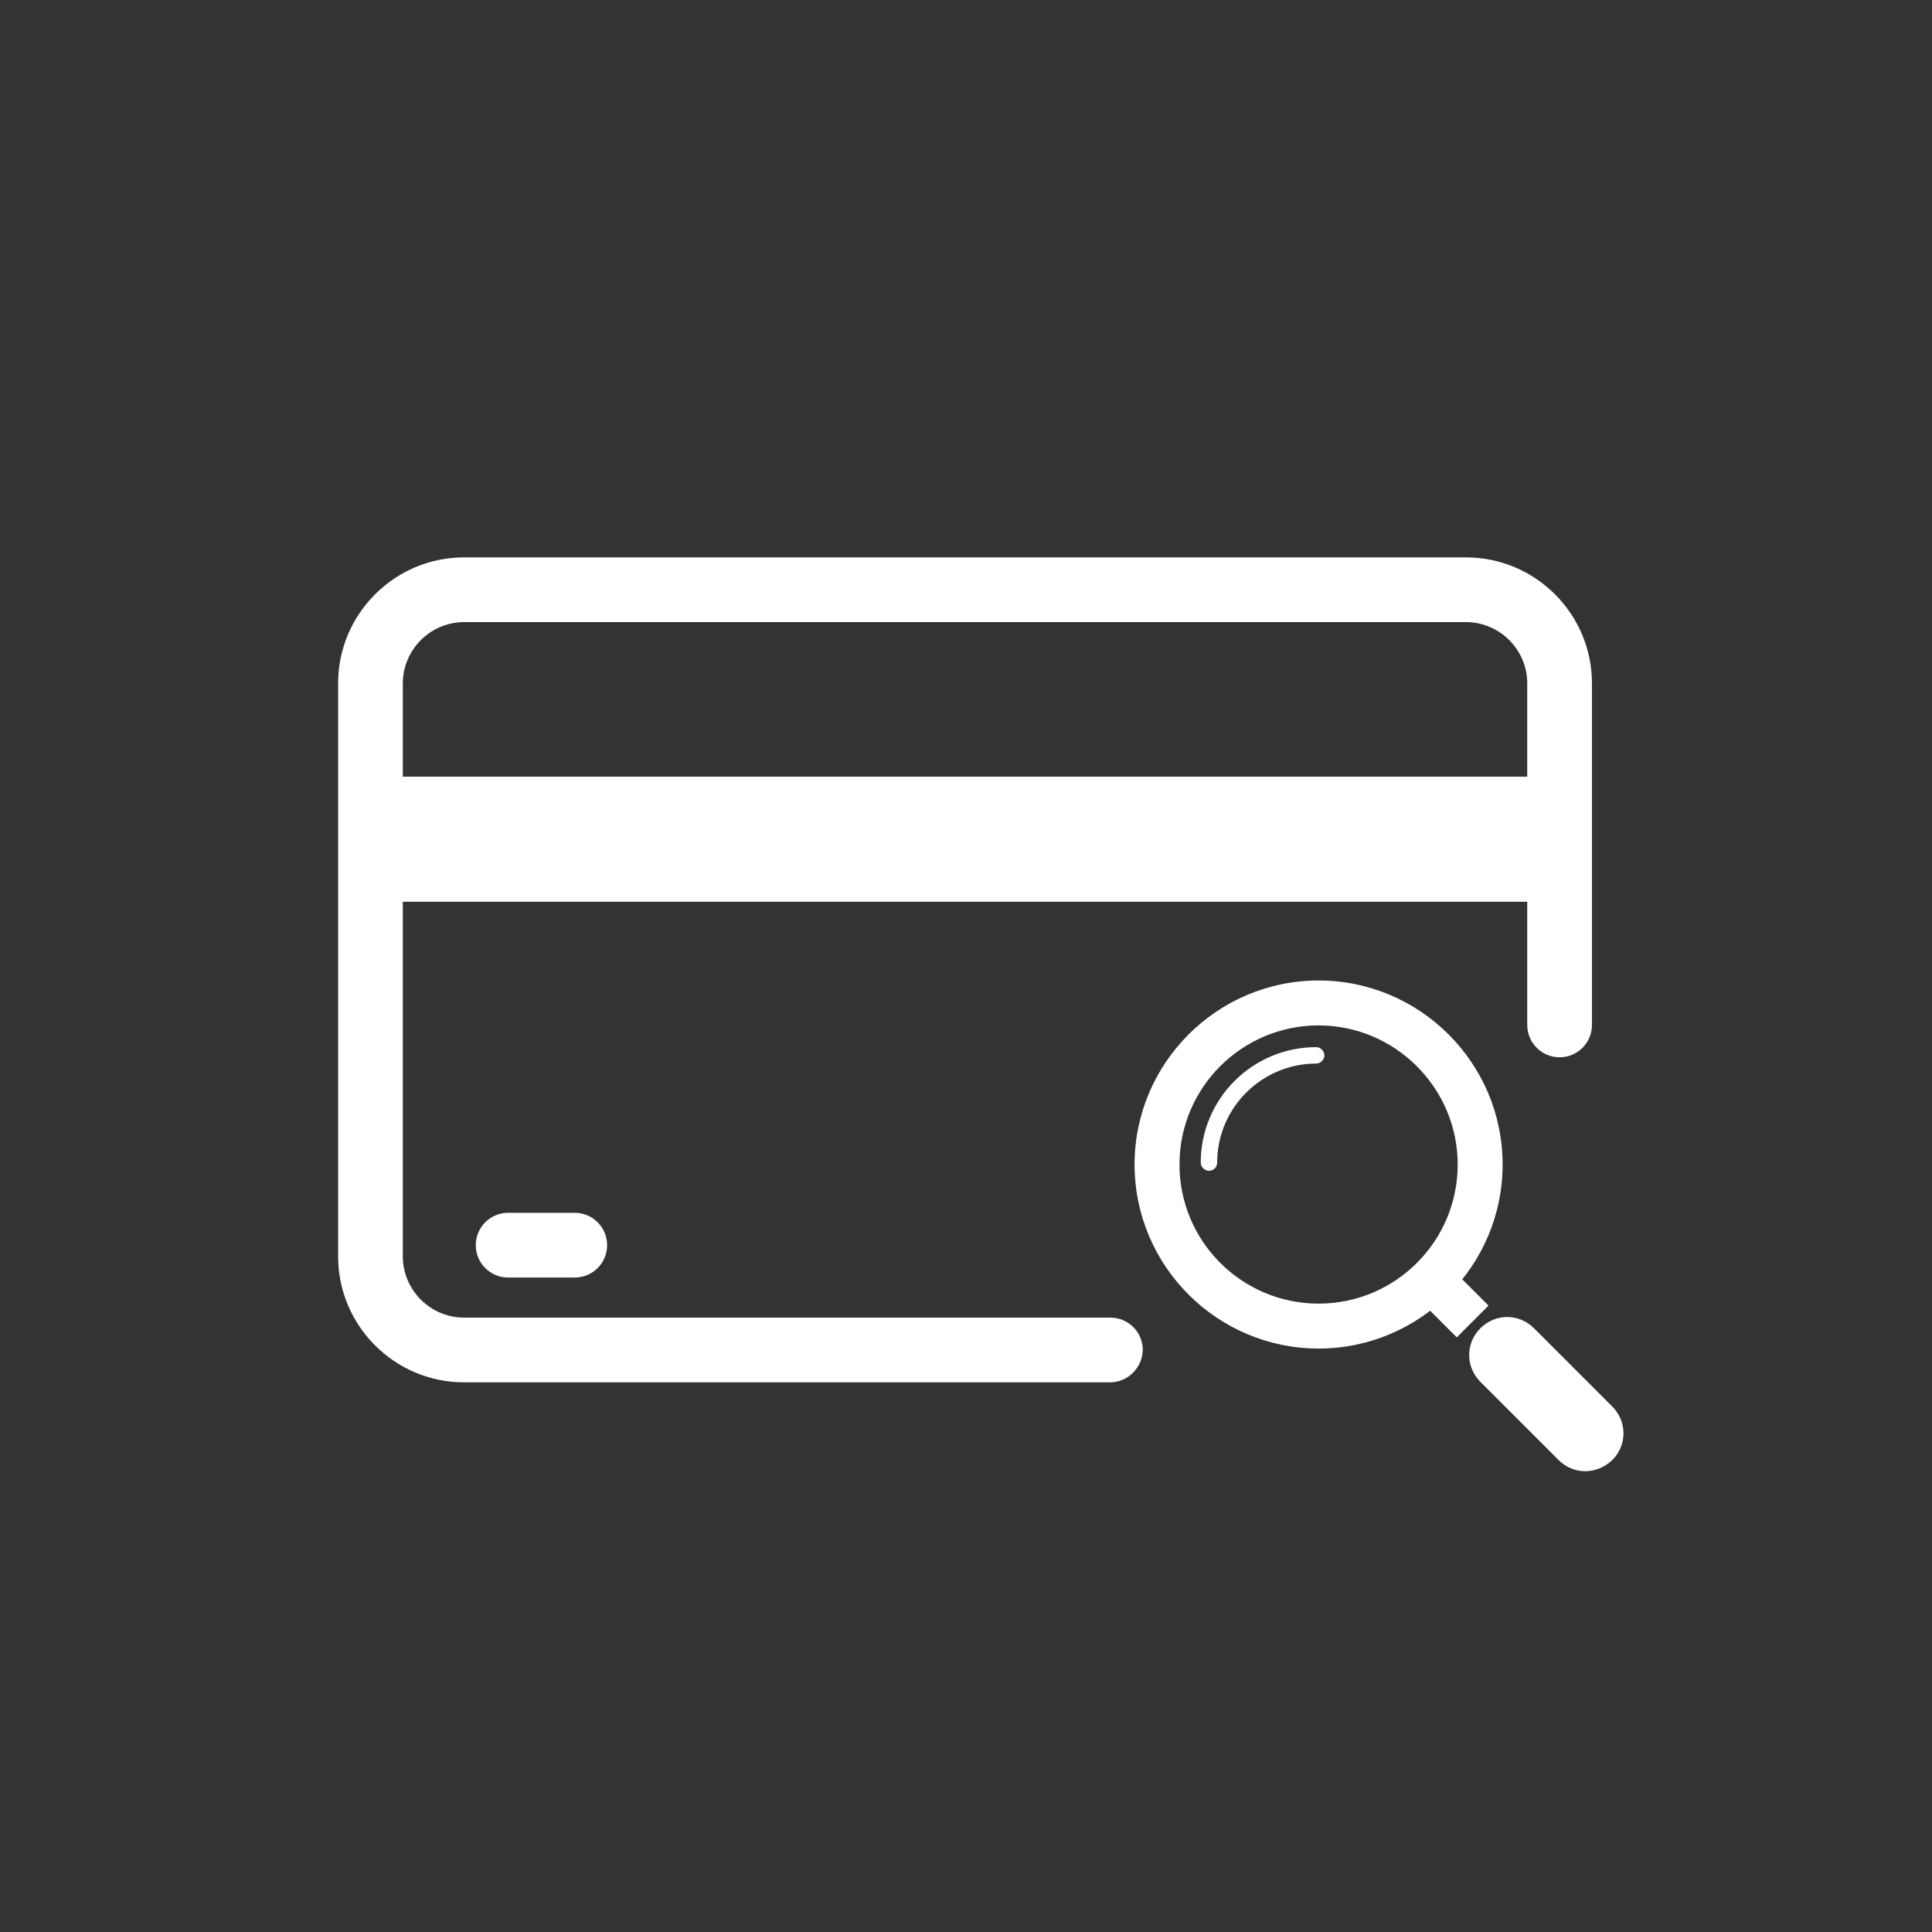 <?xml version="1.0" encoding="utf-8"?>
<!-- Generator: Adobe Illustrator 25.0.0, SVG Export Plug-In . SVG Version: 6.00 Build 0)  -->
<svg version="1.1" id="Capa_1" xmlns="http://www.w3.org/2000/svg" xmlns:xlink="http://www.w3.org/1999/xlink" x="0px" y="0px"
	 viewBox="0 0 400 400" style="enable-background:new 0 0 400 400;" xml:space="preserve">
<rect x="0" y="0" width="400" height="400" fill="#333333" stroke="none"/>
<style type="text/css">
	.st0{fill:#FFF;}
</style>
<g>
	<g>
		<g>
			<g>
				<path class="st0" d="M229.8,286.2H96.1c-14.4,0-26.1-11.7-26.1-26.1V141.5c0-14.4,11.7-26.1,26.1-26.1h207.4
					c14.4,0,26.1,11.7,26.1,26.1v70.7c0,3.7-3,6.7-6.7,6.7s-6.7-3-6.7-6.7v-70.7c0-7-5.7-12.7-12.7-12.7H96.1
					c-7,0-12.7,5.7-12.7,12.7v118.6c0,7,5.7,12.7,12.7,12.7h133.8c3.7,0,6.7,3,6.7,6.7C236.5,283.2,233.5,286.2,229.8,286.2z"/>
			</g>
			<g>
				<path class="st0" d="M119,264.5h-13.8c-3.7,0-6.7-3-6.7-6.7c0-3.7,3-6.7,6.7-6.7H119c3.7,0,6.7,3,6.7,6.7
					C125.7,261.5,122.7,264.5,119,264.5z"/>
			</g>
			<g>
				<rect x="76.7" y="160.8" class="st0" width="246.2" height="25.9"/>
			</g>
		</g>
	</g>
	<g>
		<g>
			<path class="st0" d="M328.2,304.6c-2,0-4-0.8-5.5-2.3l-16.2-16.2c-3.1-3.1-3.1-8,0-11.1s8-3.1,11.1,0l16.2,16.2
				c3.1,3.1,3.1,8,0,11.1C332.2,303.8,330.2,304.6,328.2,304.6z"/>
		</g>
		<g>
			
				<rect x="297.1" y="265.8" transform="matrix(0.707 -0.707 0.707 0.707 -102.798 292.579)" class="st0" width="9.3" height="9.1"/>
		</g>
		<g>
			<path class="st0" d="M273,279.2c-21,0-38.1-17.1-38.1-38.1S252,203,273,203s38.1,17.1,38.1,38.1S294,279.2,273,279.2z M273,212.3
				c-15.9,0-28.8,12.9-28.8,28.8s12.9,28.8,28.8,28.8s28.8-12.9,28.8-28.8S288.8,212.3,273,212.3z"/>
		</g>
		<g>
			<path class="st0" d="M250.3,242.4c-0.9,0-1.7-0.8-1.7-1.7c0-13.2,10.7-23.9,23.9-23.9c0.9,0,1.7,0.8,1.7,1.7s-0.8,1.7-1.7,1.7
				c-11.3,0-20.5,9.2-20.5,20.5C252,241.6,251.3,242.4,250.3,242.4z"/>
		</g>
	</g>
</g>
</svg>
